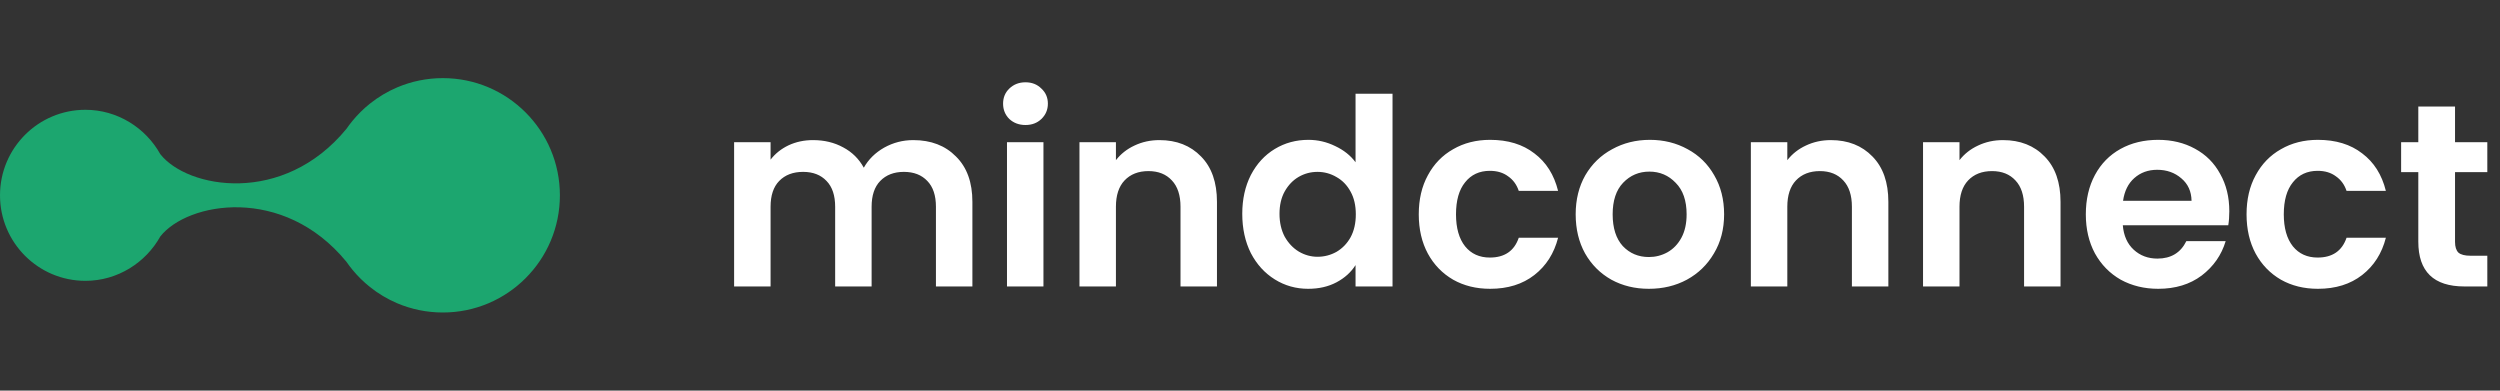 <svg width="192" height="30" viewBox="0 0 192 30" fill="none" xmlns="http://www.w3.org/2000/svg">
<rect x="0" y="0" width="192" height="30" fill="#333333" stroke="none"/>
<path d="M26.607 20.105C21.753 14.192 14.397 15.511 12.31 18.162C11.189 20.175 9.025 21.568 6.559 21.568C2.937 21.568 0 18.627 0 15C0 11.373 2.937 8.432 6.559 8.432C9.025 8.432 11.189 9.825 12.31 11.838C14.397 14.489 21.753 15.808 26.607 9.895C26.754 9.682 26.911 9.475 27.075 9.275C27.474 8.791 27.923 8.349 28.413 7.958C29.049 7.451 29.754 7.029 30.512 6.707C31.588 6.252 32.77 6 34.011 6C38.976 6 43 10.029 43 15C43 19.971 38.976 24 34.011 24C32.77 24 31.588 23.748 30.512 23.293C29.754 22.971 29.049 22.549 28.413 22.042C27.923 21.651 27.474 21.209 27.075 20.725C26.911 20.525 26.754 20.318 26.607 20.105Z" fill="#1CA66F"/>
<path d="M70.14 10.76C71.5 10.76 72.593 11.18 73.42 12.02C74.26 12.847 74.68 14.007 74.68 15.5V22H71.88V15.88C71.88 15.013 71.66 14.353 71.22 13.9C70.78 13.433 70.18 13.2 69.42 13.2C68.66 13.2 68.053 13.433 67.6 13.9C67.16 14.353 66.94 15.013 66.94 15.88V22H64.14V15.88C64.14 15.013 63.92 14.353 63.48 13.9C63.04 13.433 62.44 13.2 61.68 13.2C60.907 13.2 60.293 13.433 59.84 13.9C59.4 14.353 59.18 15.013 59.18 15.88V22H56.38V10.92H59.18V12.26C59.54 11.793 60 11.427 60.56 11.16C61.133 10.893 61.76 10.76 62.44 10.76C63.307 10.76 64.08 10.947 64.76 11.32C65.44 11.68 65.967 12.2 66.34 12.88C66.7 12.24 67.22 11.727 67.9 11.34C68.593 10.953 69.34 10.76 70.14 10.76ZM78.757 9.6C78.264 9.6 77.85 9.447 77.517 9.14C77.197 8.82 77.037 8.427 77.037 7.96C77.037 7.493 77.197 7.107 77.517 6.8C77.85 6.48 78.264 6.32 78.757 6.32C79.25 6.32 79.657 6.48 79.977 6.8C80.31 7.107 80.477 7.493 80.477 7.96C80.477 8.427 80.31 8.82 79.977 9.14C79.657 9.447 79.25 9.6 78.757 9.6ZM80.137 10.92V22H77.337V10.92H80.137ZM89.043 10.76C90.363 10.76 91.43 11.18 92.243 12.02C93.057 12.847 93.463 14.007 93.463 15.5V22H90.663V15.88C90.663 15 90.443 14.327 90.003 13.86C89.563 13.38 88.963 13.14 88.203 13.14C87.43 13.14 86.817 13.38 86.363 13.86C85.923 14.327 85.703 15 85.703 15.88V22H82.903V10.92H85.703V12.3C86.077 11.82 86.55 11.447 87.123 11.18C87.71 10.9 88.35 10.76 89.043 10.76ZM95.406 16.42C95.406 15.3 95.626 14.307 96.066 13.44C96.519 12.573 97.133 11.907 97.906 11.44C98.679 10.973 99.539 10.74 100.486 10.74C101.206 10.74 101.893 10.9 102.546 11.22C103.199 11.527 103.719 11.94 104.106 12.46V7.2H106.946V22H104.106V20.36C103.759 20.907 103.273 21.347 102.646 21.68C102.019 22.013 101.293 22.18 100.466 22.18C99.533 22.18 98.679 21.94 97.906 21.46C97.133 20.98 96.519 20.307 96.066 19.44C95.626 18.56 95.406 17.553 95.406 16.42ZM104.126 16.46C104.126 15.78 103.993 15.2 103.726 14.72C103.459 14.227 103.099 13.853 102.646 13.6C102.193 13.333 101.706 13.2 101.186 13.2C100.666 13.2 100.186 13.327 99.746 13.58C99.306 13.833 98.946 14.207 98.666 14.7C98.399 15.18 98.266 15.753 98.266 16.42C98.266 17.087 98.399 17.673 98.666 18.18C98.946 18.673 99.306 19.053 99.746 19.32C100.199 19.587 100.679 19.72 101.186 19.72C101.706 19.72 102.193 19.593 102.646 19.34C103.099 19.073 103.459 18.7 103.726 18.22C103.993 17.727 104.126 17.14 104.126 16.46ZM108.961 16.46C108.961 15.313 109.194 14.313 109.661 13.46C110.127 12.593 110.774 11.927 111.601 11.46C112.427 10.98 113.374 10.74 114.441 10.74C115.814 10.74 116.947 11.087 117.841 11.78C118.747 12.46 119.354 13.42 119.661 14.66H116.641C116.481 14.18 116.207 13.807 115.821 13.54C115.447 13.26 114.981 13.12 114.421 13.12C113.621 13.12 112.987 13.413 112.521 14C112.054 14.573 111.821 15.393 111.821 16.46C111.821 17.513 112.054 18.333 112.521 18.92C112.987 19.493 113.621 19.78 114.421 19.78C115.554 19.78 116.294 19.273 116.641 18.26H119.661C119.354 19.46 118.747 20.413 117.841 21.12C116.934 21.827 115.801 22.18 114.441 22.18C113.374 22.18 112.427 21.947 111.601 21.48C110.774 21 110.127 20.333 109.661 19.48C109.194 18.613 108.961 17.607 108.961 16.46ZM126.632 22.18C125.565 22.18 124.605 21.947 123.752 21.48C122.899 21 122.225 20.327 121.732 19.46C121.252 18.593 121.012 17.593 121.012 16.46C121.012 15.327 121.259 14.327 121.752 13.46C122.259 12.593 122.945 11.927 123.812 11.46C124.679 10.98 125.645 10.74 126.712 10.74C127.779 10.74 128.745 10.98 129.612 11.46C130.479 11.927 131.159 12.593 131.652 13.46C132.159 14.327 132.412 15.327 132.412 16.46C132.412 17.593 132.152 18.593 131.632 19.46C131.125 20.327 130.432 21 129.552 21.48C128.685 21.947 127.712 22.18 126.632 22.18ZM126.632 19.74C127.139 19.74 127.612 19.62 128.052 19.38C128.505 19.127 128.865 18.753 129.132 18.26C129.399 17.767 129.532 17.167 129.532 16.46C129.532 15.407 129.252 14.6 128.692 14.04C128.145 13.467 127.472 13.18 126.672 13.18C125.872 13.18 125.199 13.467 124.652 14.04C124.119 14.6 123.852 15.407 123.852 16.46C123.852 17.513 124.112 18.327 124.632 18.9C125.165 19.46 125.832 19.74 126.632 19.74ZM140.606 10.76C141.926 10.76 142.993 11.18 143.806 12.02C144.619 12.847 145.026 14.007 145.026 15.5V22H142.226V15.88C142.226 15 142.006 14.327 141.566 13.86C141.126 13.38 140.526 13.14 139.766 13.14C138.993 13.14 138.379 13.38 137.926 13.86C137.486 14.327 137.266 15 137.266 15.88V22H134.466V10.92H137.266V12.3C137.639 11.82 138.113 11.447 138.686 11.18C139.273 10.9 139.913 10.76 140.606 10.76ZM153.829 10.76C155.149 10.76 156.215 11.18 157.029 12.02C157.842 12.847 158.249 14.007 158.249 15.5V22H155.449V15.88C155.449 15 155.229 14.327 154.789 13.86C154.349 13.38 153.749 13.14 152.989 13.14C152.215 13.14 151.602 13.38 151.149 13.86C150.709 14.327 150.489 15 150.489 15.88V22H147.689V10.92H150.489V12.3C150.862 11.82 151.335 11.447 151.909 11.18C152.495 10.9 153.135 10.76 153.829 10.76ZM171.211 16.22C171.211 16.62 171.185 16.98 171.131 17.3H163.031C163.098 18.1 163.378 18.727 163.871 19.18C164.365 19.633 164.971 19.86 165.691 19.86C166.731 19.86 167.471 19.413 167.911 18.52H170.931C170.611 19.587 169.998 20.467 169.091 21.16C168.185 21.84 167.071 22.18 165.751 22.18C164.685 22.18 163.725 21.947 162.871 21.48C162.031 21 161.371 20.327 160.891 19.46C160.425 18.593 160.191 17.593 160.191 16.46C160.191 15.313 160.425 14.307 160.891 13.44C161.358 12.573 162.011 11.907 162.851 11.44C163.691 10.973 164.658 10.74 165.751 10.74C166.805 10.74 167.745 10.967 168.571 11.42C169.411 11.873 170.058 12.52 170.511 13.36C170.978 14.187 171.211 15.14 171.211 16.22ZM168.311 15.42C168.298 14.7 168.038 14.127 167.531 13.7C167.025 13.26 166.405 13.04 165.671 13.04C164.978 13.04 164.391 13.253 163.911 13.68C163.445 14.093 163.158 14.673 163.051 15.42H168.311ZM172.535 16.46C172.535 15.313 172.768 14.313 173.235 13.46C173.702 12.593 174.348 11.927 175.175 11.46C176.002 10.98 176.948 10.74 178.015 10.74C179.388 10.74 180.522 11.087 181.415 11.78C182.322 12.46 182.928 13.42 183.235 14.66H180.215C180.055 14.18 179.782 13.807 179.395 13.54C179.022 13.26 178.555 13.12 177.995 13.12C177.195 13.12 176.562 13.413 176.095 14C175.628 14.573 175.395 15.393 175.395 16.46C175.395 17.513 175.628 18.333 176.095 18.92C176.562 19.493 177.195 19.78 177.995 19.78C179.128 19.78 179.868 19.273 180.215 18.26H183.235C182.928 19.46 182.322 20.413 181.415 21.12C180.508 21.827 179.375 22.18 178.015 22.18C176.948 22.18 176.002 21.947 175.175 21.48C174.348 21 173.702 20.333 173.235 19.48C172.768 18.613 172.535 17.607 172.535 16.46ZM188.546 13.22V18.58C188.546 18.953 188.633 19.227 188.806 19.4C188.993 19.56 189.3 19.64 189.726 19.64H191.026V22H189.266C186.906 22 185.726 20.853 185.726 18.56V13.22H184.406V10.92H185.726V8.18H188.546V10.92H191.026V13.22H188.546Z" fill="white"/>
</svg>
